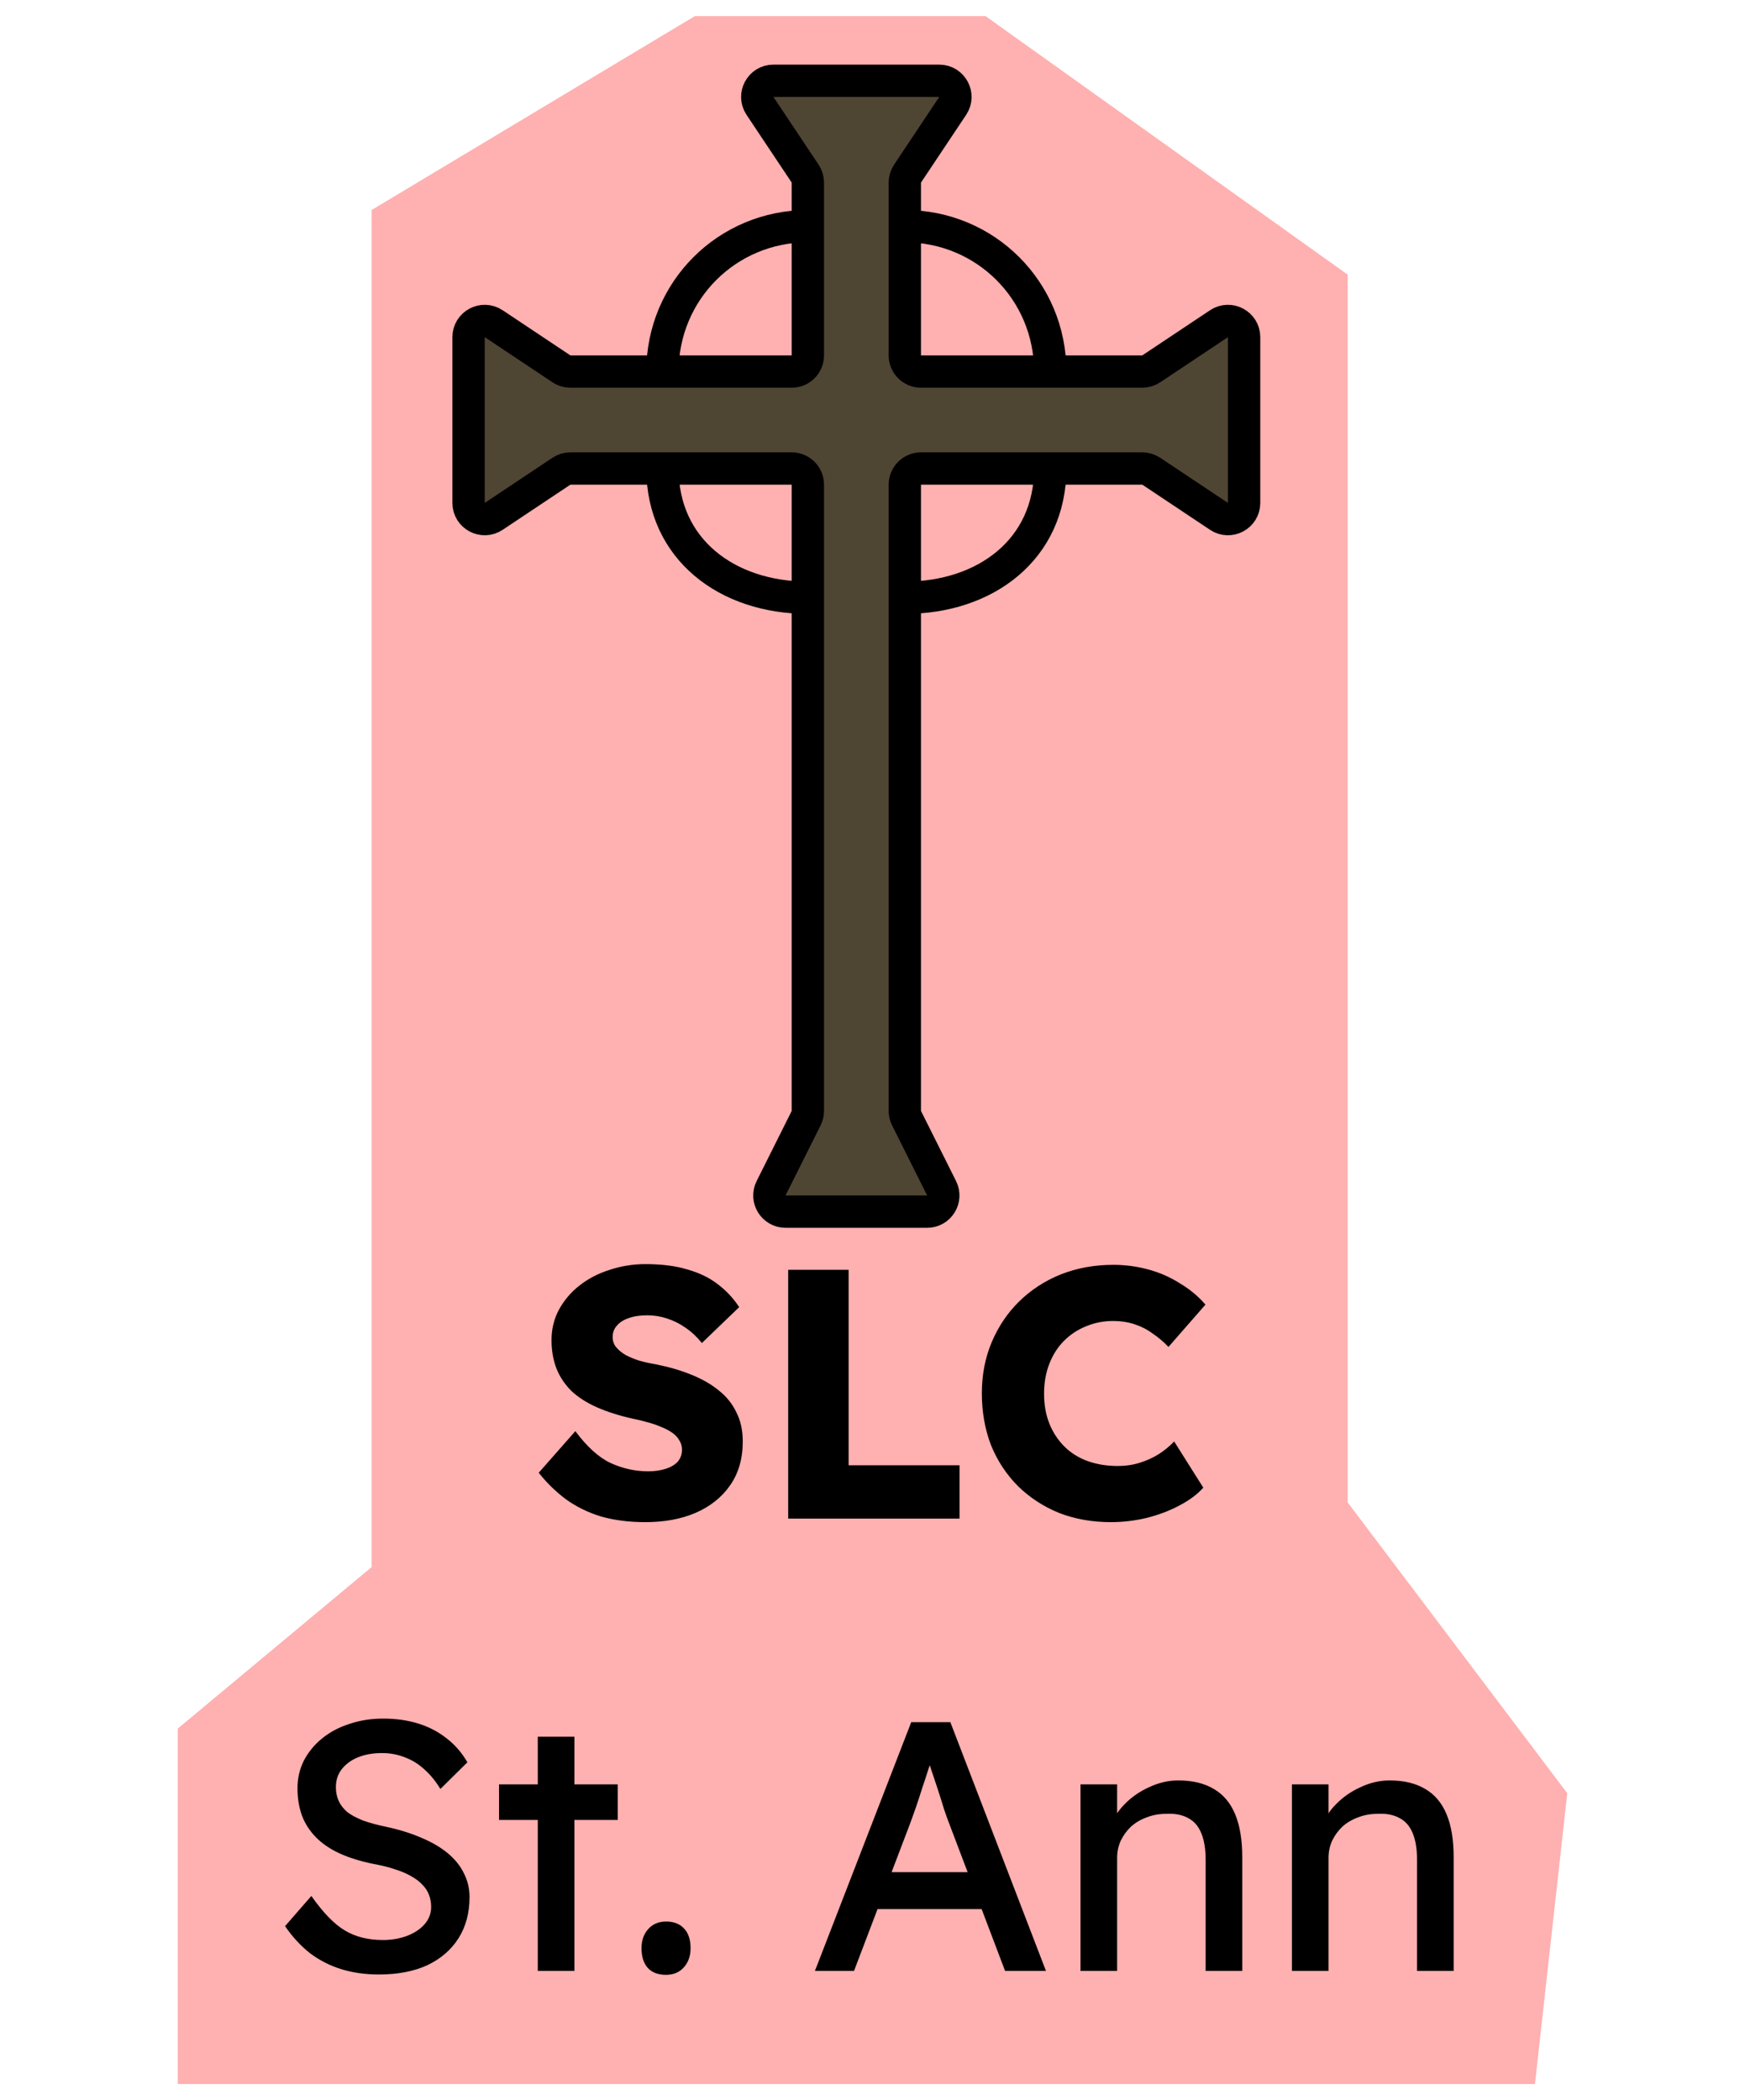 <svg width="54" height="65" viewBox="0 0 54 65" fill="none" xmlns="http://www.w3.org/2000/svg">
<path d="M47.5 64.5H5.5V53.5L11.5 48.5V6.5L21.5 0.5H30.5L41.704 8.5V46.5L48.5 55.5L47.5 64.5Z" fill="#FF0000" fill-opacity="0.31"/>
<path d="M29.066 2.5H23.934C23.535 2.5 23.297 2.945 23.518 3.277L24.916 5.374C24.971 5.456 25 5.553 25 5.651V7V11C25 11.276 24.776 11.5 24.5 11.5H20.5H17.651C17.553 11.5 17.456 11.471 17.374 11.416L15.277 10.018C14.945 9.797 14.5 10.035 14.5 10.434V15.566C14.5 15.965 14.945 16.203 15.277 15.982L17.374 14.584C17.456 14.529 17.553 14.5 17.651 14.5H20.5H24.5C24.776 14.5 25 14.724 25 15V18.5V34.382C25 34.46 24.982 34.536 24.947 34.606L23.862 36.776C23.696 37.109 23.937 37.5 24.309 37.5H28.691C29.063 37.5 29.304 37.109 29.138 36.776L28.053 34.606C28.018 34.536 28 34.46 28 34.382V18.5V15C28 14.724 28.224 14.5 28.5 14.5H32.5H35.349C35.447 14.5 35.544 14.529 35.626 14.584L37.723 15.982C38.055 16.203 38.5 15.965 38.5 15.566V10.434C38.5 10.035 38.055 9.797 37.723 10.018L35.626 11.416C35.544 11.471 35.447 11.5 35.349 11.5H32.5H28.5C28.224 11.5 28 11.276 28 11V7V5.651C28 5.553 28.029 5.456 28.084 5.374L29.482 3.277C29.703 2.945 29.465 2.5 29.066 2.5Z" fill="#4F4533"/>
<path d="M25 7V11C25 11.276 24.776 11.5 24.5 11.5H20.5M25 7V5.651C25 5.553 24.971 5.456 24.916 5.374L23.518 3.277C23.297 2.945 23.535 2.5 23.934 2.5H29.066C29.465 2.5 29.703 2.945 29.482 3.277L28.084 5.374C28.029 5.456 28 5.553 28 5.651V7M25 7C22.5 7 20.5 9 20.5 11.5M20.5 11.5H17.651C17.553 11.5 17.456 11.471 17.374 11.416L15.277 10.018C14.945 9.797 14.5 10.035 14.5 10.434V15.566C14.5 15.965 14.945 16.203 15.277 15.982L17.374 14.584C17.456 14.529 17.553 14.5 17.651 14.5H20.5M28 7V11C28 11.276 28.224 11.5 28.5 11.5H32.5M28 7C30.5 7 32.5 9 32.5 11.5M32.5 11.5H35.349C35.447 11.5 35.544 11.471 35.626 11.416L37.723 10.018C38.055 9.797 38.5 10.035 38.5 10.434V15.566C38.5 15.965 38.055 16.203 37.723 15.982L35.626 14.584C35.544 14.529 35.447 14.5 35.349 14.5H32.5M32.5 14.5H28.5C28.224 14.5 28 14.724 28 15V18.5M32.5 14.5C32.5 17 30.5 18.5 28 18.5M28 18.5V34.382C28 34.46 28.018 34.536 28.053 34.606L29.138 36.776C29.304 37.109 29.063 37.5 28.691 37.5H24.309C23.937 37.5 23.696 37.109 23.862 36.776L24.947 34.606C24.982 34.536 25 34.46 25 34.382V18.5M25 18.5V15C25 14.724 24.776 14.5 24.5 14.5H20.5M25 18.5C22.5 18.5 20.5 17 20.5 14.5" stroke="black"/>
<path d="M19.971 47.11C19.465 47.11 19.007 47.051 18.596 46.934C18.193 46.809 17.834 46.633 17.518 46.406C17.203 46.171 16.921 45.896 16.671 45.581L17.804 44.294C18.171 44.785 18.538 45.115 18.904 45.284C19.278 45.453 19.663 45.537 20.059 45.537C20.257 45.537 20.437 45.511 20.598 45.46C20.759 45.409 20.884 45.335 20.972 45.24C21.06 45.137 21.104 45.013 21.104 44.866C21.104 44.756 21.075 44.657 21.016 44.569C20.965 44.481 20.892 44.404 20.796 44.338C20.701 44.272 20.587 44.213 20.455 44.162C20.323 44.103 20.184 44.056 20.037 44.019C19.89 43.975 19.74 43.938 19.586 43.909C19.161 43.814 18.791 43.696 18.475 43.557C18.16 43.418 17.896 43.249 17.683 43.051C17.478 42.846 17.324 42.615 17.221 42.358C17.119 42.094 17.067 41.801 17.067 41.478C17.067 41.133 17.144 40.818 17.298 40.532C17.459 40.239 17.672 39.989 17.936 39.784C18.207 39.571 18.519 39.41 18.871 39.3C19.223 39.183 19.59 39.124 19.971 39.124C20.477 39.124 20.91 39.179 21.269 39.289C21.636 39.392 21.948 39.542 22.204 39.74C22.468 39.938 22.692 40.176 22.875 40.455L21.72 41.566C21.566 41.375 21.398 41.218 21.214 41.093C21.038 40.968 20.848 40.873 20.642 40.807C20.444 40.741 20.239 40.708 20.026 40.708C19.806 40.708 19.616 40.737 19.454 40.796C19.3 40.847 19.179 40.924 19.091 41.027C19.003 41.122 18.959 41.24 18.959 41.379C18.959 41.504 18.996 41.61 19.069 41.698C19.142 41.786 19.241 41.867 19.366 41.94C19.491 42.006 19.634 42.065 19.795 42.116C19.956 42.16 20.125 42.197 20.301 42.226C20.704 42.307 21.067 42.413 21.39 42.545C21.72 42.677 22.003 42.838 22.237 43.029C22.479 43.22 22.663 43.447 22.787 43.711C22.919 43.968 22.985 44.268 22.985 44.613C22.985 45.148 22.853 45.603 22.589 45.977C22.332 46.344 21.977 46.626 21.522 46.824C21.075 47.015 20.558 47.11 19.971 47.11ZM24.391 47V39.3H26.261V45.35H29.693V47H24.391ZM34.377 47.11C33.798 47.11 33.263 47.015 32.771 46.824C32.287 46.626 31.866 46.351 31.506 45.999C31.147 45.64 30.868 45.218 30.67 44.734C30.48 44.243 30.384 43.704 30.384 43.117C30.384 42.545 30.487 42.017 30.692 41.533C30.898 41.049 31.18 40.631 31.539 40.279C31.906 39.92 32.335 39.641 32.826 39.443C33.325 39.245 33.867 39.146 34.454 39.146C34.821 39.146 35.18 39.194 35.532 39.289C35.884 39.384 36.211 39.527 36.511 39.718C36.819 39.901 37.083 40.121 37.303 40.378L36.159 41.687C36.005 41.526 35.84 41.386 35.664 41.269C35.495 41.144 35.309 41.049 35.103 40.983C34.898 40.917 34.678 40.884 34.443 40.884C34.15 40.884 33.871 40.939 33.607 41.049C33.35 41.152 33.123 41.302 32.925 41.5C32.734 41.691 32.584 41.925 32.474 42.204C32.364 42.483 32.309 42.794 32.309 43.139C32.309 43.476 32.364 43.784 32.474 44.063C32.584 44.334 32.738 44.569 32.936 44.767C33.134 44.965 33.373 45.115 33.651 45.218C33.937 45.321 34.252 45.372 34.597 45.372C34.832 45.372 35.056 45.339 35.268 45.273C35.481 45.207 35.675 45.119 35.851 45.009C36.035 44.892 36.196 44.76 36.335 44.613L37.237 46.043C37.054 46.248 36.808 46.432 36.5 46.593C36.2 46.754 35.862 46.883 35.488 46.978C35.121 47.066 34.751 47.11 34.377 47.11ZM11.725 61.11C11.307 61.11 10.918 61.055 10.559 60.945C10.207 60.835 9.884 60.67 9.591 60.45C9.305 60.223 9.048 59.944 8.821 59.614L9.635 58.679C9.994 59.192 10.339 59.548 10.669 59.746C10.999 59.944 11.391 60.043 11.846 60.043C12.125 60.043 12.378 59.999 12.605 59.911C12.832 59.823 13.012 59.702 13.144 59.548C13.276 59.394 13.342 59.218 13.342 59.02C13.342 58.888 13.32 58.763 13.276 58.646C13.232 58.529 13.162 58.422 13.067 58.327C12.979 58.232 12.862 58.144 12.715 58.063C12.576 57.982 12.411 57.913 12.22 57.854C12.029 57.788 11.809 57.733 11.56 57.689C11.164 57.608 10.819 57.502 10.526 57.37C10.233 57.238 9.987 57.073 9.789 56.875C9.591 56.677 9.444 56.453 9.349 56.204C9.254 55.947 9.206 55.661 9.206 55.346C9.206 55.038 9.272 54.752 9.404 54.488C9.543 54.224 9.73 53.997 9.965 53.806C10.207 53.608 10.489 53.458 10.812 53.355C11.135 53.245 11.483 53.19 11.857 53.19C12.253 53.19 12.616 53.241 12.946 53.344C13.276 53.447 13.569 53.601 13.826 53.806C14.083 54.004 14.295 54.25 14.464 54.543L13.628 55.368C13.481 55.126 13.316 54.924 13.133 54.763C12.95 54.594 12.748 54.47 12.528 54.389C12.308 54.301 12.073 54.257 11.824 54.257C11.538 54.257 11.289 54.301 11.076 54.389C10.863 54.477 10.695 54.602 10.57 54.763C10.453 54.917 10.394 55.1 10.394 55.313C10.394 55.467 10.423 55.61 10.482 55.742C10.541 55.867 10.629 55.98 10.746 56.083C10.871 56.178 11.036 56.266 11.241 56.347C11.446 56.42 11.692 56.486 11.978 56.545C12.381 56.633 12.741 56.747 13.056 56.886C13.371 57.018 13.639 57.176 13.859 57.359C14.079 57.542 14.244 57.748 14.354 57.975C14.471 58.202 14.53 58.448 14.53 58.712C14.53 59.203 14.416 59.629 14.189 59.988C13.962 60.347 13.639 60.626 13.221 60.824C12.803 61.015 12.304 61.11 11.725 61.11ZM16.642 61V53.751H17.775V61H16.642ZM15.443 56.325V55.225H19.117V56.325H15.443ZM20.611 61.121C20.369 61.121 20.182 61.051 20.05 60.912C19.918 60.765 19.852 60.56 19.852 60.296C19.852 60.054 19.922 59.856 20.061 59.702C20.2 59.548 20.384 59.471 20.611 59.471C20.853 59.471 21.04 59.544 21.172 59.691C21.304 59.83 21.37 60.032 21.37 60.296C21.37 60.538 21.3 60.736 21.161 60.89C21.022 61.044 20.838 61.121 20.611 61.121ZM25.218 61L28.199 53.3H29.409L32.368 61H31.103L29.343 56.358C29.321 56.307 29.277 56.182 29.211 55.984C29.152 55.786 29.082 55.566 29.002 55.324C28.921 55.082 28.848 54.862 28.782 54.664C28.716 54.459 28.672 54.327 28.65 54.268L28.903 54.257C28.859 54.382 28.804 54.539 28.738 54.73C28.679 54.921 28.613 55.122 28.54 55.335C28.474 55.548 28.408 55.749 28.342 55.94C28.276 56.123 28.221 56.277 28.177 56.402L26.428 61H25.218ZM26.538 59.086L26.978 57.942H30.476L30.982 59.086H26.538ZM33.437 61V55.225H34.57V56.413L34.372 56.545C34.445 56.288 34.588 56.054 34.801 55.841C35.014 55.621 35.267 55.445 35.56 55.313C35.853 55.174 36.154 55.104 36.462 55.104C36.902 55.104 37.269 55.192 37.562 55.368C37.855 55.537 38.075 55.797 38.222 56.149C38.369 56.501 38.442 56.945 38.442 57.48V61H37.309V57.557C37.309 57.227 37.265 56.956 37.177 56.743C37.089 56.523 36.953 56.365 36.77 56.27C36.587 56.167 36.359 56.123 36.088 56.138C35.868 56.138 35.666 56.175 35.483 56.248C35.3 56.314 35.138 56.409 34.999 56.534C34.867 56.659 34.761 56.805 34.68 56.974C34.607 57.135 34.57 57.311 34.57 57.502V61H34.009C33.914 61 33.818 61 33.723 61C33.628 61 33.532 61 33.437 61ZM39.979 61V55.225H41.112V56.413L40.914 56.545C40.987 56.288 41.13 56.054 41.343 55.841C41.556 55.621 41.809 55.445 42.102 55.313C42.395 55.174 42.696 55.104 43.004 55.104C43.444 55.104 43.811 55.192 44.104 55.368C44.397 55.537 44.617 55.797 44.764 56.149C44.911 56.501 44.984 56.945 44.984 57.48V61H43.851V57.557C43.851 57.227 43.807 56.956 43.719 56.743C43.631 56.523 43.495 56.365 43.312 56.27C43.129 56.167 42.901 56.123 42.63 56.138C42.41 56.138 42.208 56.175 42.025 56.248C41.842 56.314 41.68 56.409 41.541 56.534C41.409 56.659 41.303 56.805 41.222 56.974C41.149 57.135 41.112 57.311 41.112 57.502V61H40.551C40.456 61 40.36 61 40.265 61C40.17 61 40.074 61 39.979 61Z" fill="black"/>
</svg>
